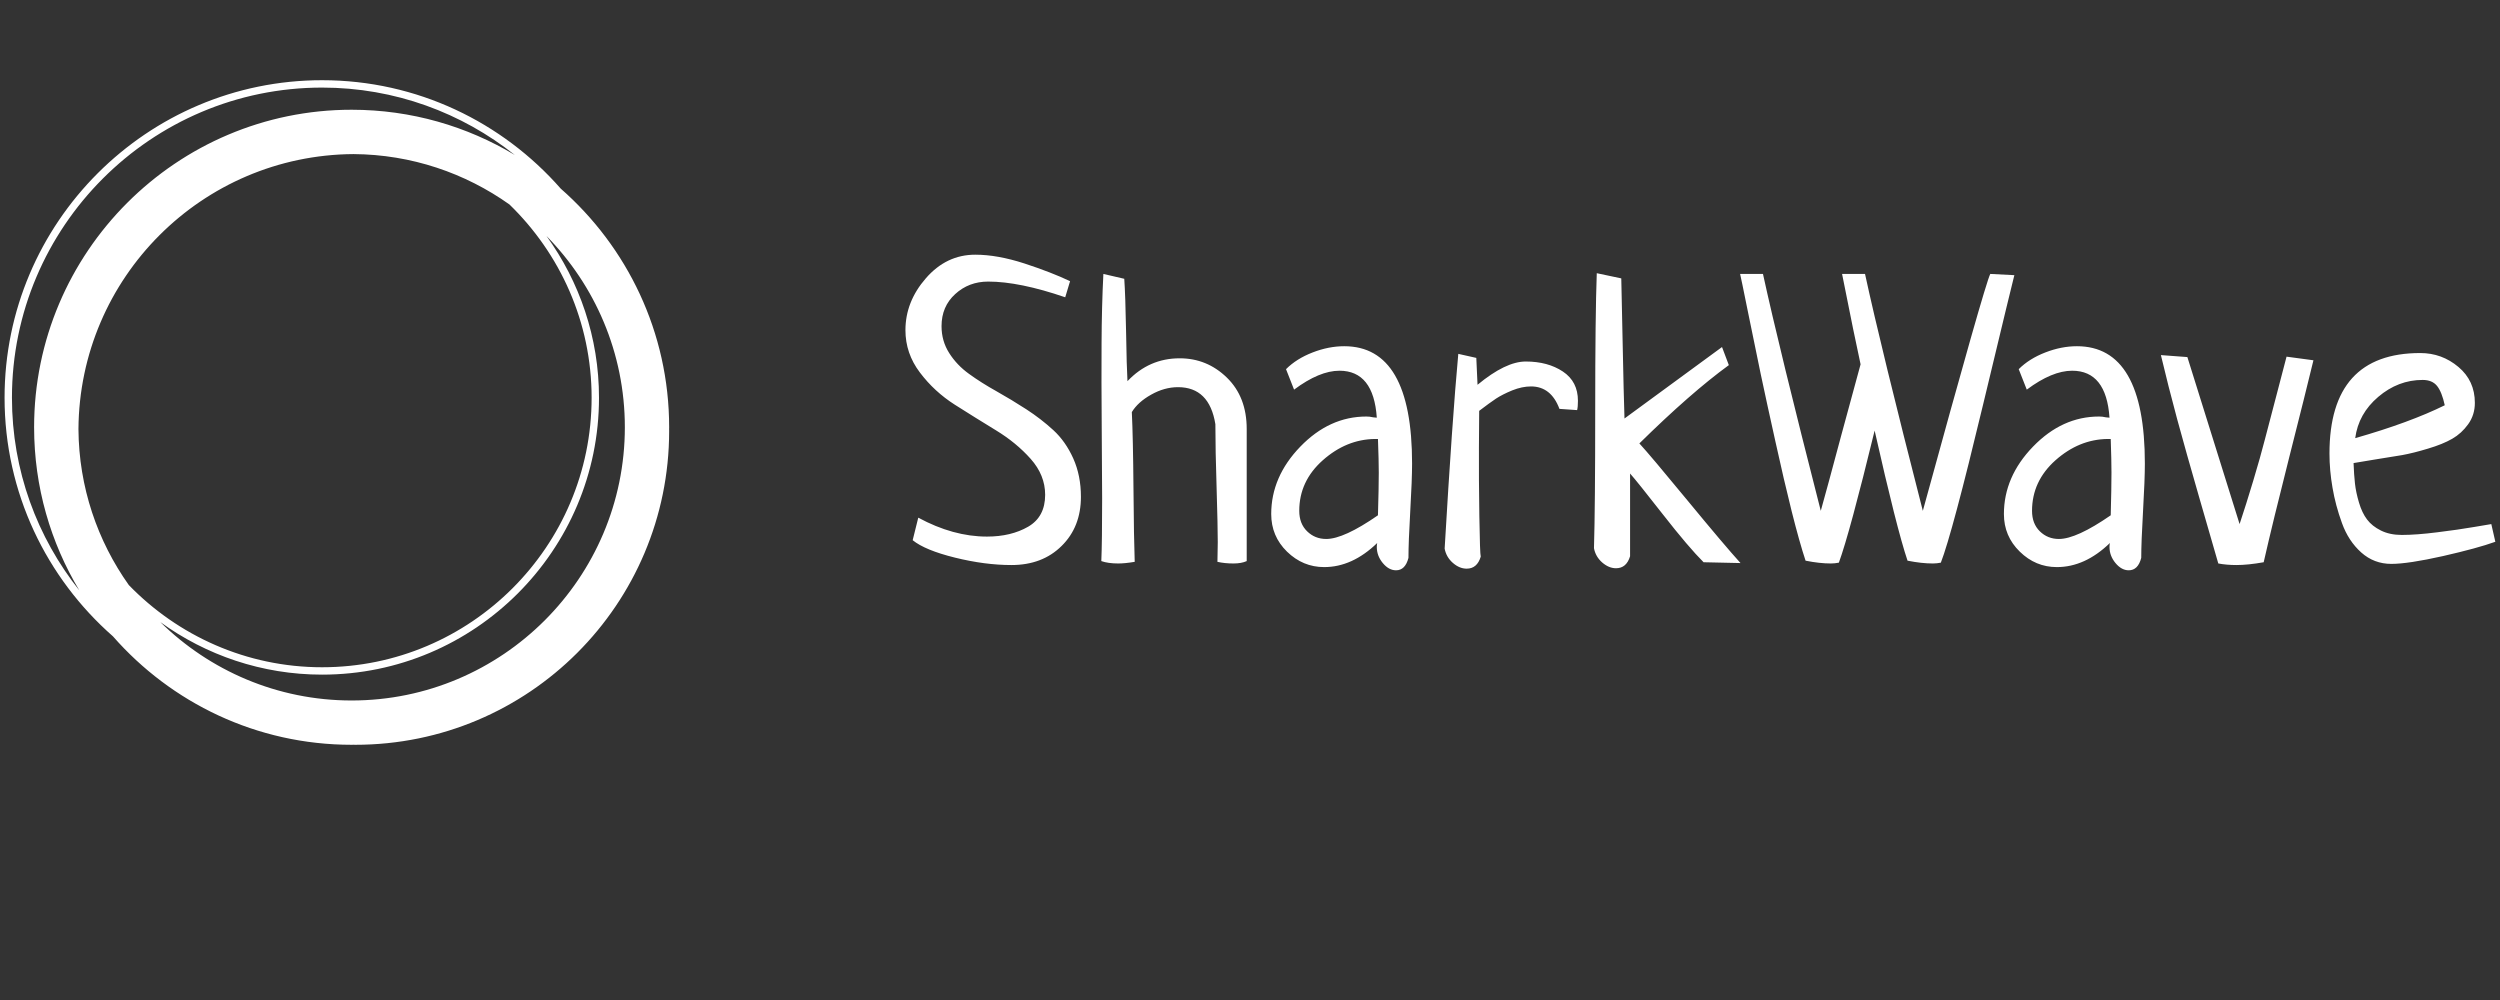 <svg xmlns="http://www.w3.org/2000/svg" version="1.1" xmlns:xlink="http://www.w3.org/1999/xlink"
    xmlns:svgjs="http://svgjs.dev/svgjs" viewBox="0 0 1000 400">
    <rect x="0" y="0" width="1000" height="400" fill="#333333" stroke="none"/>
    <g>
        <svg viewBox="0 0 396 131" data-background-color="#ffffff"
            preserveAspectRatio="xMidYMid meet" height="330" width="1000"
            xmlns="http://www.w3.org/2000/svg" xmlns:xlink="http://www.w3.org/1999/xlink">
            <g id="tight-bounds" transform="matrix(1,0,0,1,0.24,-0.101)">
                <svg viewBox="0 0 395.52 131.201" height="131.201"
                    width="395.52">
                    <g>
                        <svg viewBox="0 0 619.578 205.525"
                            height="131.201" width="395.52">
                            <g transform="matrix(1,0,0,1,224.058,63.51)">
                                <svg viewBox="0 0 395.52 78.505"
                                    height="78.505" width="395.52">
                                    <g id="textblocktransform">
                                        <svg viewBox="0 0 395.52 78.505"
                                            height="78.505" width="395.52" id="textblock">
                                            <g>
                                                <svg viewBox="0 0 395.52 78.505"
                                                    height="78.505" width="395.52">
                                                    <g transform="matrix(1,0,0,1,0,0)">
                                                        <svg width="395.52"
                                                            viewBox="0.49 -37.5 193.34 38.38"
                                                            height="78.505"
                                                            data-palette-color="#ffffff">
                                                            <path
                                                                d="M1.37-2.78L1.37-2.78 2.05-5.52Q6.3-3.22 10.4-3.22L10.4-3.22Q13.33-3.22 15.41-4.42 17.48-5.62 17.48-8.3L17.48-8.3Q17.48-10.69 15.72-12.67 13.96-14.65 11.47-16.16 8.98-17.68 6.49-19.26 4-20.85 2.25-23.17 0.49-25.49 0.49-28.32L0.49-28.32Q0.49-31.79 2.98-34.64 5.47-37.5 8.98-37.5L8.98-37.5Q11.67-37.5 14.97-36.43 18.26-35.35 20.51-34.28L20.51-34.28 19.92-32.32Q14.36-34.23 10.55-34.23L10.55-34.23Q8.2-34.23 6.54-32.71 4.88-31.2 4.88-28.81L4.88-28.81Q4.88-27 5.81-25.54 6.74-24.07 8.23-23 9.72-21.92 11.55-20.9 13.38-19.87 15.19-18.7 16.99-17.53 18.48-16.16 19.97-14.79 20.9-12.72 21.83-10.64 21.83-8.06L21.83-8.06Q21.83-4.39 19.48-2.08 17.14 0.24 13.38 0.24L13.38 0.24Q10.16 0.24 6.52-0.66 2.88-1.56 1.37-2.78ZM24.56-35.16L24.56-35.16 27.1-34.57Q27.24-32.57 27.32-28.17 27.39-23.78 27.49-22.12L27.49-22.12Q30.12-24.9 33.84-24.9L33.84-24.9Q37.16-24.9 39.57-22.56 41.99-20.21 41.99-16.31L41.99-16.31 41.99-0.24Q41.35 0.05 40.38 0.05L40.38 0.05Q39.3 0.05 38.43-0.15L38.43-0.15Q38.43-0.54 38.45-1.34 38.47-2.15 38.47-2.54L38.47-2.54Q38.47-4.44 38.33-9.11 38.18-13.77 38.18-16.89L38.18-16.89Q37.45-21.39 33.64-21.39L33.64-21.39Q31.98-21.39 30.37-20.48 28.76-19.58 28.02-18.36L28.02-18.36Q28.17-15.28 28.22-9.08 28.27-2.88 28.37-0.15L28.37-0.15Q27.19 0.05 26.36 0.05L26.36 0.05Q25.14 0.05 24.31-0.24L24.31-0.24Q24.41-2.64 24.41-7.81L24.41-7.81Q24.41-10.11 24.36-16.24 24.31-22.36 24.34-26.78 24.36-31.2 24.56-35.16ZM47.75-21.09L47.75-21.09 46.77-23.58Q48.04-24.85 50-25.61 51.95-26.37 53.85-26.37L53.85-26.37Q62.1-26.37 62.1-12.11L62.1-12.11Q62.1-10.16 61.88-6.35 61.66-2.54 61.66-0.63L61.66-0.63Q61.27 0.88 60.15 0.88L60.15 0.88Q59.27 0.88 58.54 0 57.81-0.88 57.81-1.95L57.81-1.95Q57.81-2.29 57.86-2.44L57.86-2.44Q54.83 0.49 51.41 0.49L51.41 0.49Q48.82 0.49 46.89-1.39 44.97-3.27 44.97-5.96L44.97-5.96Q44.97-10.5 48.51-14.16 52.05-17.82 56.54-17.82L56.54-17.82Q56.73-17.82 56.93-17.8 57.12-17.77 57.39-17.72 57.66-17.68 57.81-17.68L57.81-17.68Q57.42-23.39 53.27-23.39L53.27-23.39Q50.83-23.39 47.75-21.09ZM57.95-5.81L57.95-5.81Q58.05-9.23 58.05-10.99L58.05-10.99Q58.05-12.45 57.95-15.09L57.95-15.09 57.56-15.09Q54.1-15.04 51.24-12.5 48.38-9.96 48.38-6.35L48.38-6.35Q48.38-4.79 49.34-3.86 50.29-2.93 51.66-2.93L51.66-2.93Q53.8-2.93 57.95-5.81ZM82.17-18.6L82.17-18.6 80.02-18.75Q79-21.48 76.56-21.48L76.56-21.48Q75.48-21.48 74.28-21 73.09-20.51 72.31-20 71.53-19.48 70.26-18.51L70.26-18.51Q70.26-17.82 70.23-14.06 70.21-10.3 70.28-5.71 70.35-1.12 70.45-0.78L70.45-0.78Q70.01 0.68 68.74 0.68L68.74 0.68Q67.86 0.68 67.06-0.02 66.25-0.73 66.06-1.76L66.06-1.76Q66.98-17.43 67.72-25.44L67.72-25.44 69.91-24.95 70.06-21.68Q73.48-24.51 75.92-24.51L75.92-24.51Q78.61-24.51 80.44-23.29 82.27-22.07 82.27-19.73L82.27-19.73Q82.27-18.99 82.17-18.6ZM102.04 0L102.04 0 97.55-0.1Q95.74-1.9 92.59-5.93 89.44-9.96 88.61-10.89L88.61-10.89 88.61-0.83Q88.17 0.63 86.9 0.63L86.9 0.63Q86.03 0.63 85.22-0.07 84.41-0.78 84.22-1.81L84.22-1.81Q84.37-6.84 84.37-18.51 84.37-30.18 84.56-35.25L84.56-35.25 87.54-34.62Q87.59-32.67 87.71-26.61 87.83-20.56 87.93-17.58L87.93-17.58 99.79-26.27 100.62-24.07Q95.99-20.7 89.74-14.55L89.74-14.55Q91.05-13.13 95.57-7.64 100.09-2.15 102.04 0ZM132.41-35.16L132.41-35.16 135.34-35.01Q135.29-34.91 131.53-19.24 127.77-3.56 126.4-0.05L126.4-0.05Q125.92 0.05 125.43 0.05L125.43 0.05Q124.06 0.05 122.35-0.29L122.35-0.29Q121.03-4.2 118.35-16.11L118.35-16.11Q115.32-3.66 114-0.05L114-0.05Q113.51 0.05 113.02 0.05L113.02 0.05Q111.66 0.05 109.95-0.29L109.95-0.29Q109.22-2.49 108.26-6.3 107.31-10.11 106.29-14.75 105.26-19.38 104.5-22.97 103.75-26.56 102.92-30.66 102.09-34.77 101.99-35.16L101.99-35.16 104.77-35.16Q106.73-26.17 111.8-6.35L111.8-6.35Q112.54-8.98 114.29-15.53 116.05-22.07 116.64-24.17L116.64-24.17Q115.95-27.29 114.39-35.16L114.39-35.16 117.18-35.16Q119.13-26.17 124.21-6.35L124.21-6.35Q131.73-33.79 132.41-35.16ZM136.85-21.09L136.85-21.09 135.87-23.58Q137.14-24.85 139.1-25.61 141.05-26.37 142.95-26.37L142.95-26.37Q151.21-26.37 151.21-12.11L151.21-12.11Q151.21-10.16 150.99-6.35 150.77-2.54 150.77-0.63L150.77-0.63Q150.38 0.88 149.25 0.88L149.25 0.88Q148.37 0.88 147.64 0 146.91-0.88 146.91-1.95L146.91-1.95Q146.91-2.29 146.96-2.44L146.96-2.44Q143.93 0.49 140.51 0.49L140.51 0.49Q137.92 0.49 136-1.39 134.07-3.27 134.07-5.96L134.07-5.96Q134.07-10.5 137.61-14.16 141.15-17.82 145.64-17.82L145.64-17.82Q145.83-17.82 146.03-17.8 146.23-17.77 146.49-17.72 146.76-17.68 146.91-17.68L146.91-17.68Q146.52-23.39 142.37-23.39L142.37-23.39Q139.93-23.39 136.85-21.09ZM147.06-5.81L147.06-5.81Q147.15-9.23 147.15-10.99L147.15-10.99Q147.15-12.45 147.06-15.09L147.06-15.09 146.66-15.09Q143.2-15.04 140.34-12.5 137.49-9.96 137.49-6.35L137.49-6.35Q137.49-4.79 138.44-3.86 139.39-2.93 140.76-2.93L140.76-2.93Q142.9-2.93 147.06-5.81ZM168.44-25.1L168.44-25.1 171.71-24.66Q170.78-20.8 168.78-12.92 166.78-5.03 165.66-0.1L165.66-0.1Q163.75 0.24 162.34 0.24L162.34 0.24Q161.16 0.24 160.14 0.05L160.14 0.05Q159.41-2.49 157.82-7.98 156.23-13.48 155.13-17.53 154.04-21.58 153.16-25.29L153.16-25.29 156.38-25.05 162.73-4.74Q163.51-7.08 164.39-10.01 165.27-12.94 165.8-15.01 166.34-17.09 167.22-20.43 168.1-23.78 168.44-25.1ZM193.34-4.74L193.34-4.74 193.83-2.59Q191.68-1.81 187.46-0.85 183.23 0.1 181.18 0.1L181.18 0.1Q179.08 0.1 177.52-1.29 175.96-2.69 175.18-4.86 174.39-7.03 174.03-9.16 173.66-11.28 173.66-13.33L173.66-13.33Q173.66-25.54 184.7-25.54L184.7-25.54Q187.33-25.54 189.34-23.85 191.34-22.17 191.34-19.48L191.34-19.48Q191.34-18.02 190.53-16.89 189.73-15.77 188.58-15.11 187.43-14.45 185.65-13.92 183.87-13.38 182.5-13.13 181.13-12.89 179.23-12.6 177.32-12.3 176.59-12.16L176.59-12.16Q176.64-10.74 176.76-9.67 176.88-8.59 177.25-7.35 177.62-6.1 178.23-5.3 178.84-4.49 179.91-3.96 180.99-3.42 182.45-3.42L182.45-3.42Q184.21-3.42 186.75-3.74 189.29-4.05 191.26-4.39 193.24-4.74 193.34-4.74ZM176.79-15.19L176.79-15.19Q183.43-17.09 187.68-19.19L187.68-19.19Q187.33-20.8 186.75-21.53 186.16-22.27 184.99-22.27L184.99-22.27Q182.01-22.27 179.59-20.21 177.18-18.16 176.79-15.19Z"
                                                                opacity="1"
                                                                transform="matrix(1,0,0,1,0,0)"
                                                                fill="#ffffff"
                                                                class="undefined-text-0"
                                                                data-fill-palette-color="primary"
                                                                id="text-0"></path>
                                                        </svg>
                                                    </g>
                                                </svg>
                                            </g>
                                        </svg>
                                    </g>
                                </svg>
                            </g>
                            <g>
                                <svg viewBox="0 0 255.525 205.525"
                                    height="205.525" width="205.525">
                                    <g>
                                        <svg xmlns="http://www.w3.org/2000/svg"
                                            xmlns:xlink="http://www.w3.org/1999/xlink" version="1.1"
                                            x="0" y="0" viewBox="5 5 90 90"
                                            enable-background="new 0 0 100 100" xml:space="preserve"
                                            height="205.525" width="205.525"
                                            class="icon-icon-0" data-fill-palette-color="accent"
                                            id="icon-0"><path fill="#ffffff" d="M95 52c0-12.871-5.692-24.431-14.682-32.318C72.431 10.692 60.871 5 48 5 24.29 5 5 24.29 5 48c0 12.868 5.69 24.426 14.677 32.313C27.564 89.306 39.126 95 52 95c0.084 0 0.166-0.006 0.25-0.006S52.416 95 52.5 95C75.972 95 95 75.972 95 52.5c0-0.084-0.006-0.166-0.006-0.25S95 52.084 95 52zM21.828 73.371c-4.245-5.978-6.77-13.259-6.822-21.121 0.135-20.511 16.732-37.109 37.244-37.244 7.862 0.052 15.144 2.577 21.121 6.822C80.224 28.473 84.5 37.758 84.5 48c0 20.126-16.374 36.5-36.5 36.5C37.758 84.5 28.473 80.224 21.828 73.371zM6 48C6 24.841 24.841 6 48 6c9.858 0 18.926 3.422 26.1 9.13C67.637 11.242 60.076 9 52 9 28.29 9 9 28.29 9 52c0 8.074 2.241 15.633 6.127 22.095C9.421 66.923 6 57.856 6 48zM52 89c-10.08 0-19.227-4.055-25.905-10.615C32.269 82.854 39.838 85.5 48 85.5c20.678 0 37.5-16.822 37.5-37.5 0-8.162-2.646-15.731-7.115-21.905C84.945 32.773 89 41.92 89 52 89 72.402 72.402 89 52 89z" data-fill-palette-color="accent"></path></svg>
                                    </g>
                                </svg>
                            </g>
                        </svg>
                    </g>
                </svg>
            </g>
        </svg>
    </g>
</svg>